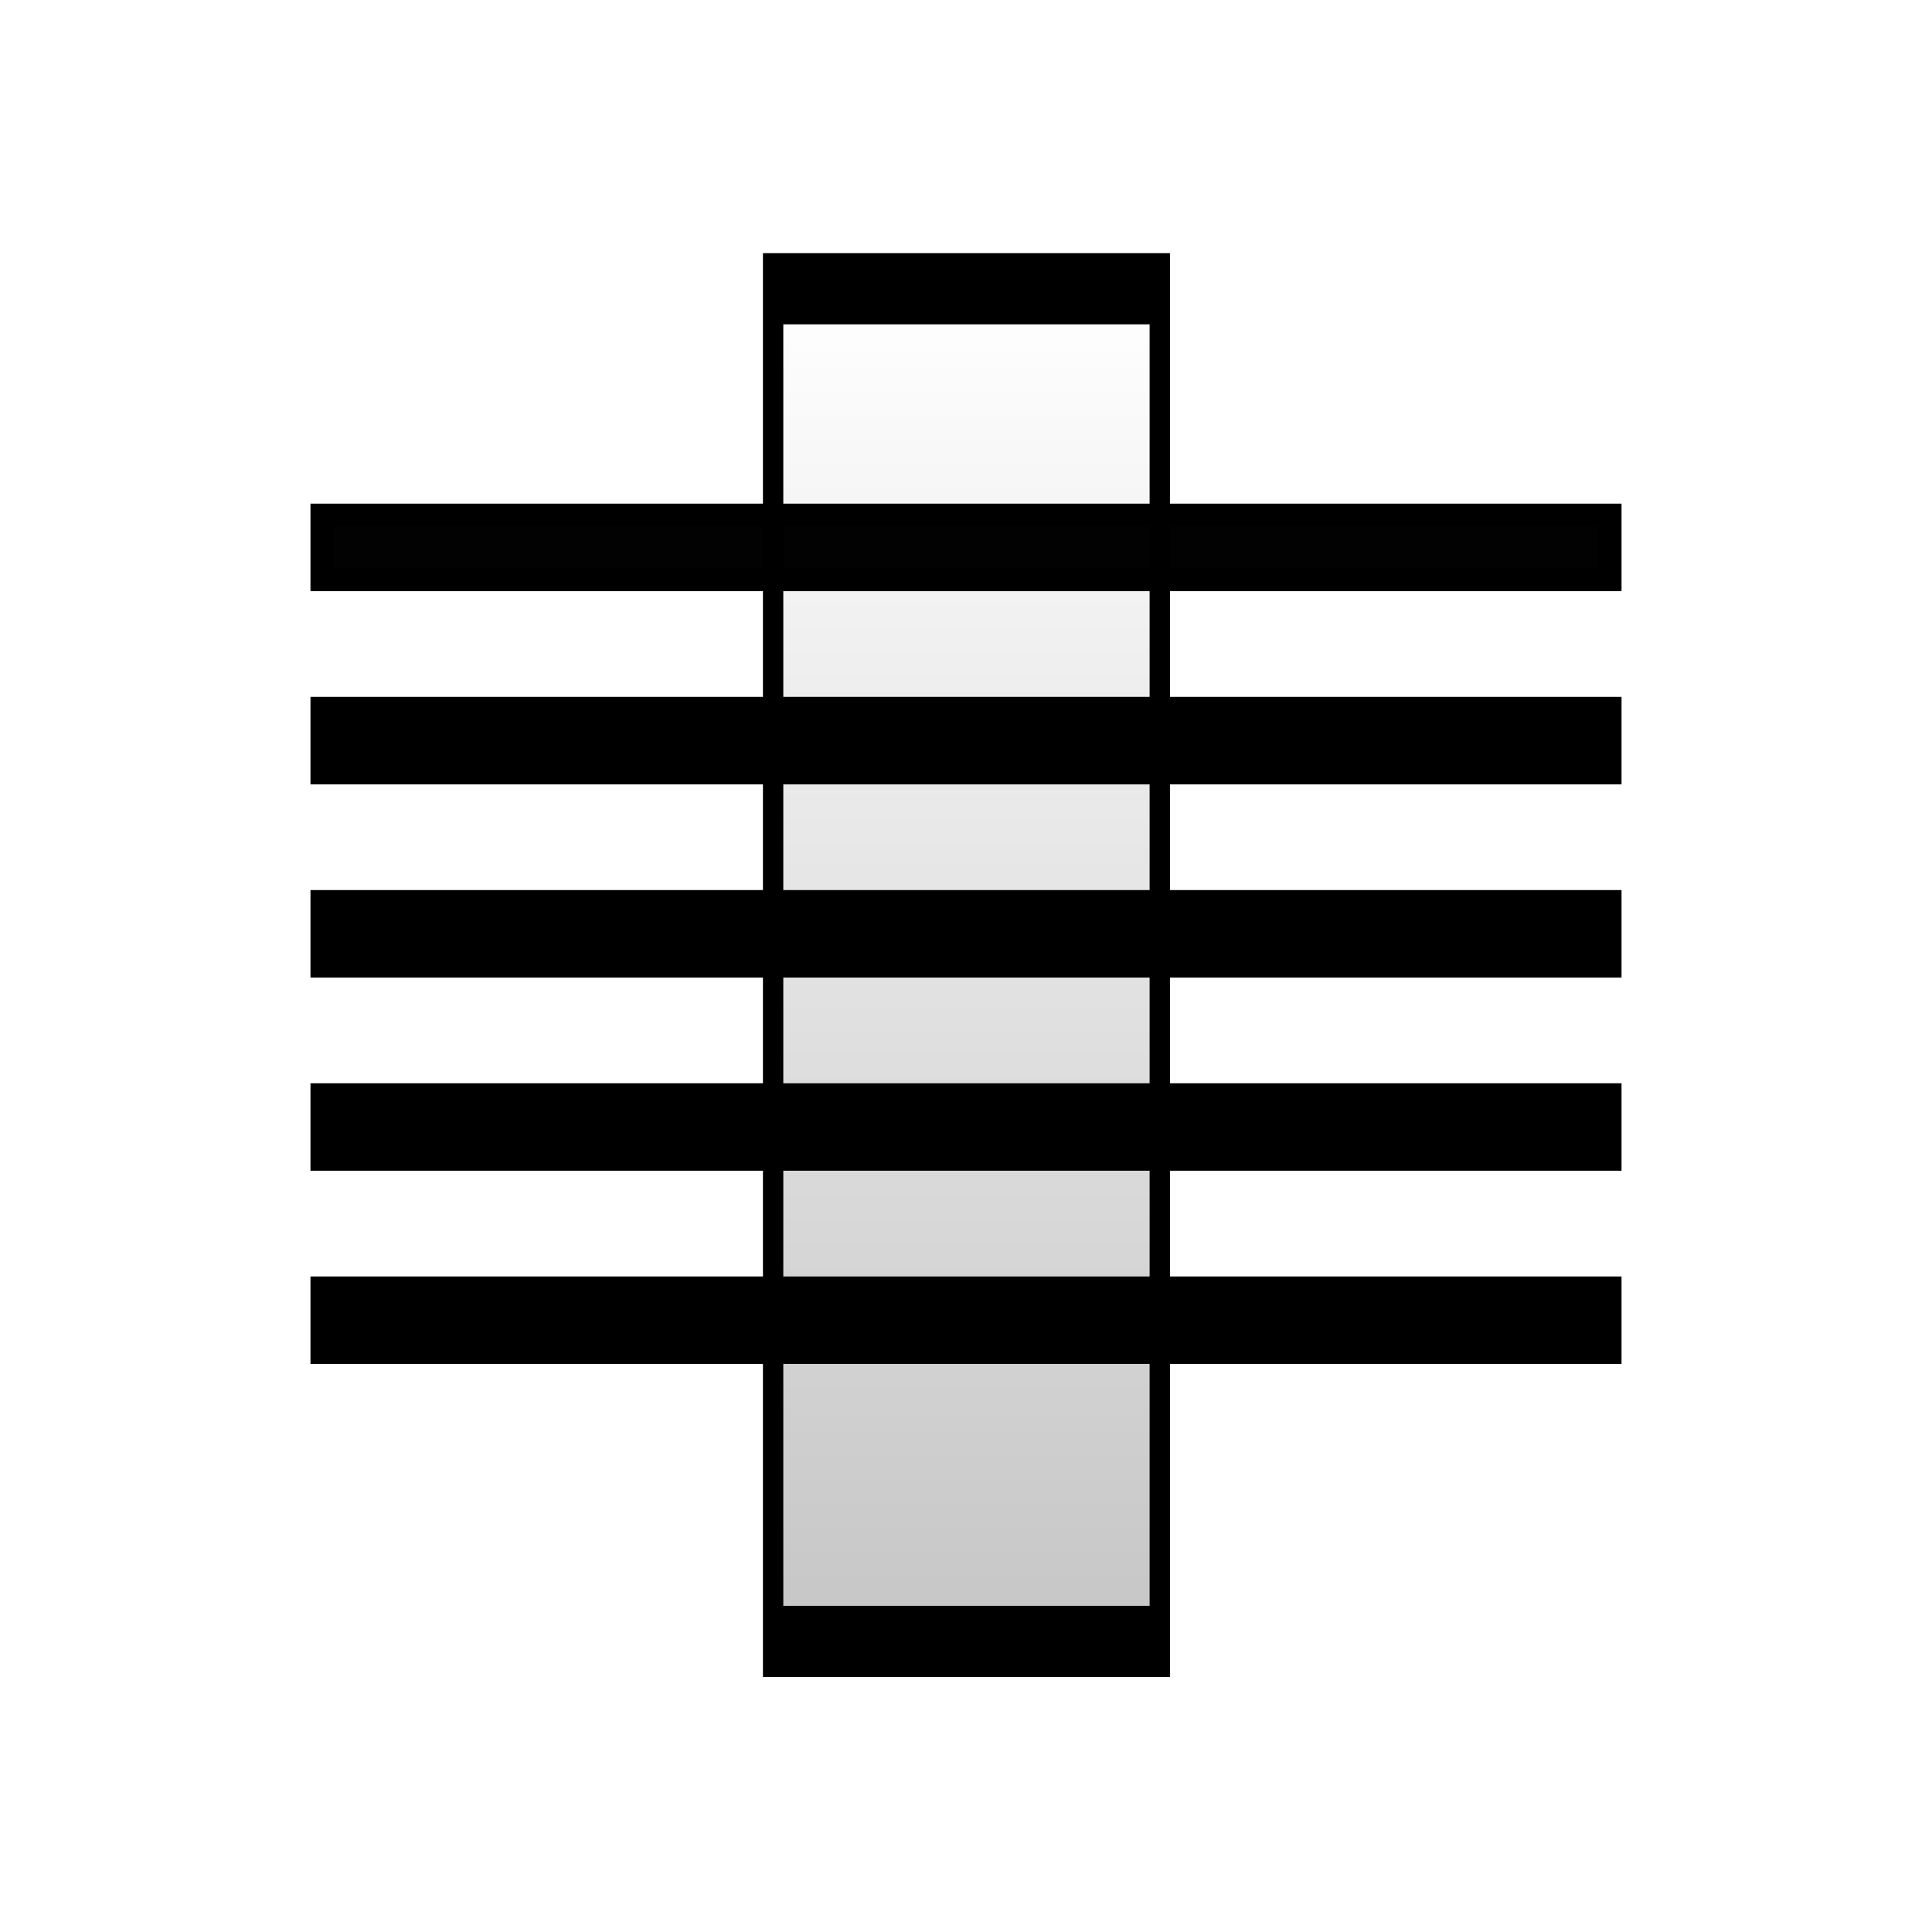 <?xml version="1.0" encoding="UTF-8" standalone="no"?>
<!-- Created with Inkscape (http://www.inkscape.org/) -->

<svg
   xmlns:dc="http://purl.org/dc/elements/1.1/"
   xmlns:cc="http://creativecommons.org/ns#"
   xmlns:rdf="http://www.w3.org/1999/02/22-rdf-syntax-ns#"
   xmlns:svg="http://www.w3.org/2000/svg"
   xmlns="http://www.w3.org/2000/svg"
   xmlns:xlink="http://www.w3.org/1999/xlink"
   xmlns:sodipodi="http://sodipodi.sourceforge.net/DTD/sodipodi-0.dtd"
   xmlns:inkscape="http://www.inkscape.org/namespaces/inkscape"
   width="30"
   height="30"
   id="svg2"
   version="1.1"
   inkscape:version="0.47 r22583"
   sodipodi:docname="attn.svg"
   inkscape:export-filename="/home/tom/Dropbox/Work/BLGui/BLGuiApp/opi/opi/symbol/synoptic/dcm.png"
   inkscape:export-xdpi="90"
   inkscape:export-ydpi="90">
  <defs
     id="defs4">
    <inkscape:perspective
       sodipodi:type="inkscape:persp3d"
       inkscape:vp_x="0 : 15 : 1"
       inkscape:vp_y="0 : 1000 : 0"
       inkscape:vp_z="30 : 15 : 1"
       inkscape:persp3d-origin="15 : 10 : 1"
       id="perspective4533" />
    <linearGradient
       id="linearGradient3755">
      <stop
         style="stop-color:#c8c8c8;stop-opacity:1;"
         offset="0"
         id="stop3757" />
      <stop
         style="stop-color:#ffffff;stop-opacity:1;"
         offset="1"
         id="stop3759" />
    </linearGradient>
    <linearGradient
       inkscape:collect="always"
       xlink:href="#linearGradient3755"
       id="linearGradient3761"
       x1="-336.859"
       y1="982.27"
       x2="-335.584"
       y2="967.695"
       gradientUnits="userSpaceOnUse"
       gradientTransform="translate(1.164,-0.64)" />
    <linearGradient
       inkscape:collect="always"
       xlink:href="#linearGradient3755-3"
       id="linearGradient3761-9"
       x1="-336.859"
       y1="982.27"
       x2="-335.584"
       y2="967.695"
       gradientUnits="userSpaceOnUse" />
    <linearGradient
       id="linearGradient3755-3">
      <stop
         style="stop-color:#c8c8c8;stop-opacity:1;"
         offset="0"
         id="stop3757-6" />
      <stop
         style="stop-color:#ffffff;stop-opacity:1;"
         offset="1"
         id="stop3759-5" />
    </linearGradient>
    <linearGradient
       gradientTransform="translate(-10.647,10.749)"
       y2="967.695"
       x2="-335.584"
       y1="982.27"
       x1="-336.859"
       gradientUnits="userSpaceOnUse"
       id="linearGradient3778"
       xlink:href="#linearGradient3755-3"
       inkscape:collect="always" />
    <filter
       id="filter3801"
       style="color-interpolation-filters:sRGB;"
       inkscape:label="Drop Shadow">
      <feFlood
         id="feFlood3803"
         flood-opacity="1"
         flood-color="rgb(0,0,0)"
         result="flood" />
      <feComposite
         id="feComposite3805"
         in2="SourceGraphic"
         in="flood"
         operator="in"
         result="composite1" />
      <feGaussianBlur
         id="feGaussianBlur3807"
         in="composite"
         stdDeviation="1.5"
         result="blur" />
      <feOffset
         id="feOffset3809"
         dx="0"
         dy="0"
         result="offset" />
      <feComposite
         id="feComposite3811"
         in2="offset"
         in="SourceGraphic"
         operator="over"
         result="composite2" />
    </filter>
    <filter
       id="filter4172"
       style="color-interpolation-filters:sRGB;"
       inkscape:label="Drop Shadow">
      <feFlood
         id="feFlood4174"
         flood-opacity="1"
         flood-color="rgb(0,0,0)"
         result="flood" />
      <feComposite
         id="feComposite4176"
         in2="SourceGraphic"
         in="flood"
         operator="in"
         result="composite1" />
      <feGaussianBlur
         id="feGaussianBlur4178"
         in="composite"
         stdDeviation="1"
         result="blur" />
      <feOffset
         id="feOffset4180"
         dx="0"
         dy="0"
         result="offset" />
      <feComposite
         id="feComposite4182"
         in2="offset"
         in="SourceGraphic"
         operator="over"
         result="composite2" />
    </filter>
    <linearGradient
       inkscape:collect="always"
       xlink:href="#linearGradient3755-3"
       id="linearGradient3008"
       gradientUnits="userSpaceOnUse"
       gradientTransform="translate(-10.647,10.749)"
       x1="-336.859"
       y1="982.27"
       x2="-335.584"
       y2="967.695" />
    <linearGradient
       inkscape:collect="always"
       xlink:href="#linearGradient3755-3"
       id="linearGradient3038"
       gradientUnits="userSpaceOnUse"
       gradientTransform="matrix(0.826,0,0,0.826,-27.579,177.443)"
       x1="14.824"
       y1="1035.614"
       x2="14.824"
       y2="1024.692" />
    <filter
       id="filter3044"
       style="color-interpolation-filters:sRGB;"
       inkscape:label="Drop Shadow">
      <feFlood
         id="feFlood3046"
         flood-opacity="1"
         flood-color="rgb(0,0,0)"
         result="flood" />
      <feComposite
         id="feComposite3048"
         in2="SourceGraphic"
         in="flood"
         operator="in"
         result="composite1" />
      <feGaussianBlur
         id="feGaussianBlur3050"
         in="composite"
         stdDeviation="1"
         result="blur" />
      <feOffset
         id="feOffset3052"
         dx="0"
         dy="0"
         result="offset" />
      <feComposite
         id="feComposite3054"
         in2="offset"
         in="SourceGraphic"
         operator="over"
         result="composite2" />
    </filter>
    <filter
       id="filter3056"
       style="color-interpolation-filters:sRGB;"
       inkscape:label="Drop Shadow">
      <feFlood
         id="feFlood3058"
         flood-opacity="1"
         flood-color="rgb(0,0,0)"
         result="flood" />
      <feComposite
         id="feComposite3060"
         in2="SourceGraphic"
         in="flood"
         operator="in"
         result="composite1" />
      <feGaussianBlur
         id="feGaussianBlur3062"
         in="composite"
         stdDeviation="1"
         result="blur" />
      <feOffset
         id="feOffset3064"
         dx="0"
         dy="0"
         result="offset" />
      <feComposite
         id="feComposite3066"
         in2="offset"
         in="SourceGraphic"
         operator="over"
         result="composite2" />
    </filter>
    <filter
       id="filter3068"
       style="color-interpolation-filters:sRGB;"
       inkscape:label="Drop Shadow">
      <feFlood
         id="feFlood3070"
         flood-opacity="1"
         flood-color="rgb(0,0,0)"
         result="flood" />
      <feComposite
         id="feComposite3072"
         in2="SourceGraphic"
         in="flood"
         operator="in"
         result="composite1" />
      <feGaussianBlur
         id="feGaussianBlur3074"
         in="composite"
         stdDeviation="1"
         result="blur" />
      <feOffset
         id="feOffset3076"
         dx="0"
         dy="0"
         result="offset" />
      <feComposite
         id="feComposite3078"
         in2="offset"
         in="SourceGraphic"
         operator="over"
         result="composite2" />
    </filter>
    <filter
       id="filter3080"
       style="color-interpolation-filters:sRGB;"
       inkscape:label="Drop Shadow">
      <feFlood
         id="feFlood3082"
         flood-opacity="1"
         flood-color="rgb(0,0,0)"
         result="flood" />
      <feComposite
         id="feComposite3084"
         in2="SourceGraphic"
         in="flood"
         operator="in"
         result="composite1" />
      <feGaussianBlur
         id="feGaussianBlur3086"
         in="composite"
         stdDeviation="1"
         result="blur" />
      <feOffset
         id="feOffset3088"
         dx="0"
         dy="0"
         result="offset" />
      <feComposite
         id="feComposite3090"
         in2="offset"
         in="SourceGraphic"
         operator="over"
         result="composite2" />
    </filter>
    <filter
       id="filter4882"
       inkscape:label="Drop shadow"
       width="1.5"
       height="1.5"
       x="-.25"
       y="-.25">
      <feGaussianBlur
         id="feGaussianBlur4884"
         in="SourceAlpha"
         stdDeviation="1"
         result="blur" />
      <feColorMatrix
         id="feColorMatrix4886"
         result="bluralpha"
         type="matrix"
         values="1 0 0 0 0 0 1 0 0 0 0 0 1 0 0 0 0 0 1 0 " />
      <feOffset
         id="feOffset4888"
         in="bluralpha"
         dx="0"
         dy="0"
         result="offsetBlur" />
      <feMerge
         id="feMerge4890">
        <feMergeNode
           id="feMergeNode4892"
           in="offsetBlur" />
        <feMergeNode
           id="feMergeNode4894"
           in="SourceGraphic" />
      </feMerge>
    </filter>
    <filter
       id="filter4896"
       inkscape:label="Drop shadow"
       width="1.5"
       height="1.5"
       x="-.25"
       y="-.25">
      <feGaussianBlur
         id="feGaussianBlur4898"
         in="SourceAlpha"
         stdDeviation="1"
         result="blur" />
      <feColorMatrix
         id="feColorMatrix4900"
         result="bluralpha"
         type="matrix"
         values="1 0 0 0 0 0 1 0 0 0 0 0 1 0 0 0 0 0 1 0 " />
      <feOffset
         id="feOffset4902"
         in="bluralpha"
         dx="0"
         dy="0"
         result="offsetBlur" />
      <feMerge
         id="feMerge4904">
        <feMergeNode
           id="feMergeNode4906"
           in="offsetBlur" />
        <feMergeNode
           id="feMergeNode4908"
           in="SourceGraphic" />
      </feMerge>
    </filter>
    <filter
       id="filter4910"
       inkscape:label="Drop shadow"
       width="1.5"
       height="1.5"
       x="-.25"
       y="-.25">
      <feGaussianBlur
         id="feGaussianBlur4912"
         in="SourceAlpha"
         stdDeviation="1"
         result="blur" />
      <feColorMatrix
         id="feColorMatrix4914"
         result="bluralpha"
         type="matrix"
         values="1 0 0 0 0 0 1 0 0 0 0 0 1 0 0 0 0 0 1 0 " />
      <feOffset
         id="feOffset4916"
         in="bluralpha"
         dx="0"
         dy="0"
         result="offsetBlur" />
      <feMerge
         id="feMerge4918">
        <feMergeNode
           id="feMergeNode4920"
           in="offsetBlur" />
        <feMergeNode
           id="feMergeNode4922"
           in="SourceGraphic" />
      </feMerge>
    </filter>
    <filter
       id="filter4924"
       inkscape:label="Drop shadow"
       width="1.5"
       height="1.5"
       x="-.25"
       y="-.25">
      <feGaussianBlur
         id="feGaussianBlur4926"
         in="SourceAlpha"
         stdDeviation="1"
         result="blur" />
      <feColorMatrix
         id="feColorMatrix4928"
         result="bluralpha"
         type="matrix"
         values="1 0 0 0 0 0 1 0 0 0 0 0 1 0 0 0 0 0 1 0 " />
      <feOffset
         id="feOffset4930"
         in="bluralpha"
         dx="0"
         dy="0"
         result="offsetBlur" />
      <feMerge
         id="feMerge4932">
        <feMergeNode
           id="feMergeNode4934"
           in="offsetBlur" />
        <feMergeNode
           id="feMergeNode4936"
           in="SourceGraphic" />
      </feMerge>
    </filter>
    <filter
       id="filter4772"
       inkscape:label="Drop shadow"
       width="1.5"
       height="1.5"
       x="-.25"
       y="-.25">
      <feGaussianBlur
         id="feGaussianBlur4774"
         in="SourceAlpha"
         stdDeviation="0.5"
         result="blur" />
      <feColorMatrix
         id="feColorMatrix4776"
         result="bluralpha"
         type="matrix"
         values="1 0 0 0 0 0 1 0 0 0 0 0 1 0 0 0 0 0 1 0 " />
      <feOffset
         id="feOffset4778"
         in="bluralpha"
         dx="0"
         dy="0"
         result="offsetBlur" />
      <feMerge
         id="feMerge4780">
        <feMergeNode
           id="feMergeNode4782"
           in="offsetBlur" />
        <feMergeNode
           id="feMergeNode4784"
           in="SourceGraphic" />
      </feMerge>
    </filter>
    <filter
       id="filter4786"
       inkscape:label="Drop shadow"
       width="1.5"
       height="1.5"
       x="-.25"
       y="-.25">
      <feGaussianBlur
         id="feGaussianBlur4788"
         in="SourceAlpha"
         stdDeviation="0.5"
         result="blur" />
      <feColorMatrix
         id="feColorMatrix4790"
         result="bluralpha"
         type="matrix"
         values="1 0 0 0 0 0 1 0 0 0 0 0 1 0 0 0 0 0 1 0 " />
      <feOffset
         id="feOffset4792"
         in="bluralpha"
         dx="0"
         dy="0"
         result="offsetBlur" />
      <feMerge
         id="feMerge4794">
        <feMergeNode
           id="feMergeNode4796"
           in="offsetBlur" />
        <feMergeNode
           id="feMergeNode4798"
           in="SourceGraphic" />
      </feMerge>
    </filter>
    <filter
       id="filter4800"
       inkscape:label="Drop shadow"
       width="1.5"
       height="1.5"
       x="-.25"
       y="-.25">
      <feGaussianBlur
         id="feGaussianBlur4802"
         in="SourceAlpha"
         stdDeviation="0.5"
         result="blur" />
      <feColorMatrix
         id="feColorMatrix4804"
         result="bluralpha"
         type="matrix"
         values="1 0 0 0 0 0 1 0 0 0 0 0 1 0 0 0 0 0 1 0 " />
      <feOffset
         id="feOffset4806"
         in="bluralpha"
         dx="0"
         dy="0"
         result="offsetBlur" />
      <feMerge
         id="feMerge4808">
        <feMergeNode
           id="feMergeNode4810"
           in="offsetBlur" />
        <feMergeNode
           id="feMergeNode4812"
           in="SourceGraphic" />
      </feMerge>
    </filter>
    <filter
       id="filter4814"
       inkscape:label="Drop shadow"
       width="1.5"
       height="1.5"
       x="-.25"
       y="-.25">
      <feGaussianBlur
         id="feGaussianBlur4816"
         in="SourceAlpha"
         stdDeviation="0.5"
         result="blur" />
      <feColorMatrix
         id="feColorMatrix4818"
         result="bluralpha"
         type="matrix"
         values="1 0 0 0 0 0 1 0 0 0 0 0 1 0 0 0 0 0 1 0 " />
      <feOffset
         id="feOffset4820"
         in="bluralpha"
         dx="0"
         dy="0"
         result="offsetBlur" />
      <feMerge
         id="feMerge4822">
        <feMergeNode
           id="feMergeNode4824"
           in="offsetBlur" />
        <feMergeNode
           id="feMergeNode4826"
           in="SourceGraphic" />
      </feMerge>
    </filter>
    <inkscape:perspective
       id="perspective3608"
       inkscape:persp3d-origin="0.5 : 0.33333333 : 1"
       inkscape:vp_z="1 : 0.5 : 1"
       inkscape:vp_y="0 : 1000 : 0"
       inkscape:vp_x="0 : 0.5 : 1"
       sodipodi:type="inkscape:persp3d" />
    <linearGradient
       inkscape:collect="always"
       xlink:href="#linearGradient2952"
       id="linearGradient902"
       x1="5.5"
       y1="1046.862"
       x2="24.5"
       y2="1046.862"
       gradientUnits="userSpaceOnUse"
       gradientTransform="matrix(1.056,0,0,3.6,-0.333,-2731.334)" />
    <linearGradient
       id="linearGradient2952">
      <stop
         style="stop-color:#404040;stop-opacity:1;"
         offset="0"
         id="stop2954" />
      <stop
         style="stop-color:#c8c8c8;stop-opacity:0;"
         offset="1"
         id="stop2956" />
    </linearGradient>
    <linearGradient
       y2="1046.862"
       x2="24.5"
       y1="1046.862"
       x1="5.5"
       gradientTransform="matrix(1.056,0,0,3.6,-41.333,-2739.334)"
       gradientUnits="userSpaceOnUse"
       id="linearGradient3617"
       xlink:href="#linearGradient2952"
       inkscape:collect="always" />
    <linearGradient
       inkscape:collect="always"
       xlink:href="#linearGradient2952"
       id="linearGradient4447"
       x1="8.7"
       y1="1041.018"
       x2="28.995"
       y2="1041.018"
       gradientUnits="userSpaceOnUse" />
    <inkscape:perspective
       id="perspective5286"
       inkscape:persp3d-origin="0.5 : 0.33333333 : 1"
       inkscape:vp_z="1 : 0.5 : 1"
       inkscape:vp_y="0 : 1000 : 0"
       inkscape:vp_x="0 : 0.5 : 1"
       sodipodi:type="inkscape:persp3d" />
    <inkscape:perspective
       id="perspective5308"
       inkscape:persp3d-origin="0.5 : 0.33333333 : 1"
       inkscape:vp_z="1 : 0.5 : 1"
       inkscape:vp_y="0 : 1000 : 0"
       inkscape:vp_x="0 : 0.5 : 1"
       sodipodi:type="inkscape:persp3d" />
    <inkscape:perspective
       id="perspective5308-1"
       inkscape:persp3d-origin="0.5 : 0.33333333 : 1"
       inkscape:vp_z="1 : 0.5 : 1"
       inkscape:vp_y="0 : 1000 : 0"
       inkscape:vp_x="0 : 0.5 : 1"
       sodipodi:type="inkscape:persp3d" />
    <inkscape:perspective
       id="perspective5308-9"
       inkscape:persp3d-origin="0.5 : 0.33333333 : 1"
       inkscape:vp_z="1 : 0.5 : 1"
       inkscape:vp_y="0 : 1000 : 0"
       inkscape:vp_x="0 : 0.5 : 1"
       sodipodi:type="inkscape:persp3d" />
    <inkscape:perspective
       id="perspective5308-4"
       inkscape:persp3d-origin="0.5 : 0.33333333 : 1"
       inkscape:vp_z="1 : 0.5 : 1"
       inkscape:vp_y="0 : 1000 : 0"
       inkscape:vp_x="0 : 0.5 : 1"
       sodipodi:type="inkscape:persp3d" />
    <linearGradient
       inkscape:collect="always"
       xlink:href="#linearGradient3755"
       id="linearGradient6844"
       x1="11.5"
       y1="15"
       x2="18.5"
       y2="15"
       gradientUnits="userSpaceOnUse"
       gradientTransform="translate(0,1021.362)" />
    <inkscape:perspective
       id="perspective6859"
       inkscape:persp3d-origin="0.5 : 0.33333333 : 1"
       inkscape:vp_z="1 : 0.5 : 1"
       inkscape:vp_y="0 : 1000 : 0"
       inkscape:vp_x="0 : 0.5 : 1"
       sodipodi:type="inkscape:persp3d" />
    <inkscape:perspective
       id="perspective6859-2"
       inkscape:persp3d-origin="0.5 : 0.33333333 : 1"
       inkscape:vp_z="1 : 0.5 : 1"
       inkscape:vp_y="0 : 1000 : 0"
       inkscape:vp_x="0 : 0.5 : 1"
       sodipodi:type="inkscape:persp3d" />
    <inkscape:perspective
       id="perspective6859-7"
       inkscape:persp3d-origin="0.5 : 0.33333333 : 1"
       inkscape:vp_z="1 : 0.5 : 1"
       inkscape:vp_y="0 : 1000 : 0"
       inkscape:vp_x="0 : 0.5 : 1"
       sodipodi:type="inkscape:persp3d" />
    <inkscape:perspective
       id="perspective6899"
       inkscape:persp3d-origin="0.5 : 0.33333333 : 1"
       inkscape:vp_z="1 : 0.5 : 1"
       inkscape:vp_y="0 : 1000 : 0"
       inkscape:vp_x="0 : 0.5 : 1"
       sodipodi:type="inkscape:persp3d" />
    <inkscape:perspective
       id="perspective6899-2"
       inkscape:persp3d-origin="0.5 : 0.33333333 : 1"
       inkscape:vp_z="1 : 0.5 : 1"
       inkscape:vp_y="0 : 1000 : 0"
       inkscape:vp_x="0 : 0.5 : 1"
       sodipodi:type="inkscape:persp3d" />
    <inkscape:perspective
       id="perspective6899-8"
       inkscape:persp3d-origin="0.5 : 0.33333333 : 1"
       inkscape:vp_z="1 : 0.5 : 1"
       inkscape:vp_y="0 : 1000 : 0"
       inkscape:vp_x="0 : 0.5 : 1"
       sodipodi:type="inkscape:persp3d" />
    <inkscape:perspective
       id="perspective6953"
       inkscape:persp3d-origin="0.5 : 0.33333333 : 1"
       inkscape:vp_z="1 : 0.5 : 1"
       inkscape:vp_y="0 : 1000 : 0"
       inkscape:vp_x="0 : 0.5 : 1"
       sodipodi:type="inkscape:persp3d" />
    <filter
       inkscape:collect="always"
       id="filter8703">
      <feGaussianBlur
         inkscape:collect="always"
         stdDeviation="0.08"
         id="feGaussianBlur8705" />
    </filter>
    <inkscape:perspective
       id="perspective8715"
       inkscape:persp3d-origin="0.5 : 0.33333333 : 1"
       inkscape:vp_z="1 : 0.5 : 1"
       inkscape:vp_y="0 : 1000 : 0"
       inkscape:vp_x="0 : 0.5 : 1"
       sodipodi:type="inkscape:persp3d" />
    <linearGradient
       inkscape:collect="always"
       xlink:href="#linearGradient3755-3-3"
       id="linearGradient3042"
       gradientUnits="userSpaceOnUse"
       gradientTransform="matrix(0.826,0,0,0.826,10.609,186.193)"
       x1="14.824"
       y1="1035.764"
       x2="14.824"
       y2="1024.692" />
    <linearGradient
       id="linearGradient3755-3-3">
      <stop
         style="stop-color:#c8c8c8;stop-opacity:1;"
         offset="0"
         id="stop3757-6-3" />
      <stop
         style="stop-color:#ffffff;stop-opacity:1;"
         offset="1"
         id="stop3759-5-7" />
    </linearGradient>
    <filter
       color-interpolation-filters="sRGB"
       id="filter4772-1"
       inkscape:label="Drop shadow"
       width="1.5"
       height="1.5"
       x="-0.25"
       y="-0.25">
      <feGaussianBlur
         id="feGaussianBlur4774-7"
         in="SourceAlpha"
         stdDeviation="0.5"
         result="blur" />
      <feColorMatrix
         id="feColorMatrix4776-4"
         result="bluralpha"
         type="matrix"
         values="1 0 0 0 0 0 1 0 0 0 0 0 1 0 0 0 0 0 1 0 " />
      <feOffset
         id="feOffset4778-0"
         in="bluralpha"
         dx="0"
         dy="0"
         result="offsetBlur" />
      <feMerge
         id="feMerge4780-9">
        <feMergeNode
           id="feMergeNode4782-9"
           in="offsetBlur" />
        <feMergeNode
           id="feMergeNode4784-3"
           in="SourceGraphic" />
      </feMerge>
    </filter>
    <linearGradient
       y2="1024.692"
       x2="14.824"
       y1="1035.764"
       x1="14.824"
       gradientTransform="matrix(0.826,0,0,0.826,4.359,176.944)"
       gradientUnits="userSpaceOnUse"
       id="linearGradient8731"
       xlink:href="#linearGradient3755-3-3"
       inkscape:collect="always" />
  </defs>
  <sodipodi:namedview
     id="base"
     pagecolor="#ffffff"
     bordercolor="#666666"
     borderopacity="1.0"
     inkscape:pageopacity="0.0"
     inkscape:pageshadow="2"
     inkscape:zoom="22.627417"
     inkscape:cx="15.01154"
     inkscape:cy="12.489569"
     inkscape:document-units="px"
     inkscape:current-layer="layer1"
     showgrid="true"
     inkscape:window-width="1920"
     inkscape:window-height="1124"
     inkscape:window-x="1920"
     inkscape:window-y="25"
     inkscape:window-maximized="1"
     inkscape:snap-global="true"
     guidetolerance="10000"
     objecttolerance="20"
     inkscape:snap-to-guides="true"
     inkscape:snap-grids="true">
    <inkscape:grid
       type="xygrid"
       id="grid3010"
       empspacing="5"
       visible="true"
       enabled="true"
       snapvisiblegridlinesonly="true" />
  </sodipodi:namedview>
  <g
     inkscape:label="Layer 1"
     inkscape:groupmode="layer"
     id="layer1"
     transform="translate(0,-1022.362)">
    <rect
       style="fill:url(#linearGradient8731);fill-opacity:1;stroke:#000000;stroke-width:0.5;stroke-miterlimit:4;stroke-opacity:1;stroke-dasharray:none;filter:url(#filter4772-1)"
       id="rect3040"
       width="9.5"
       height="9.5"
       x="12"
       y="1023.362"
       transform="matrix(0.632,0,0,2.211,4.421,-1235.808)" />
    <path
       style="fill:#000000;fill-opacity:0.992;stroke:#000000;stroke-width:0.358px;stroke-linecap:butt;stroke-linejoin:miter;stroke-opacity:1"
       d="m 5,1030.362 16.667,0 3.333,0 0,1 -20,0 0,-1 z"
       id="path5276-3-8" />
    <path
       style="fill:#000000;fill-opacity:1;stroke:#000000;stroke-width:0.358px;stroke-linecap:butt;stroke-linejoin:miter;stroke-opacity:1"
       d="m 5,1033.362 16.667,0 3.333,0 0,1 -20,0 0,-1 z"
       id="path5276-3-8-3" />
    <path
       style="fill:#000000;fill-opacity:1;stroke:#000000;stroke-width:0.358px;stroke-linecap:butt;stroke-linejoin:miter;stroke-opacity:1"
       d="m 5,1036.362 16.667,0 3.333,0 0,1 -20,0 0,-1 z"
       id="path5276-3-8-1" />
    <path
       style="fill:#000000;fill-opacity:1;stroke:#000000;stroke-width:0.358px;stroke-linecap:butt;stroke-linejoin:miter;stroke-opacity:1"
       d="m 5,1039.362 16.667,0 3.333,0 0,1 -20,0 0,-1 z"
       id="path5276-3-8-8" />
    <path
       style="fill:#000000;fill-opacity:1;stroke:#000000;stroke-width:0.358px;stroke-linecap:butt;stroke-linejoin:miter;stroke-opacity:1"
       d="m 5,1042.362 16.667,0 3.333,0 0,1 -20,0 0,-1 z"
       id="path5276-3-8-8-9" />
  </g>
</svg>
